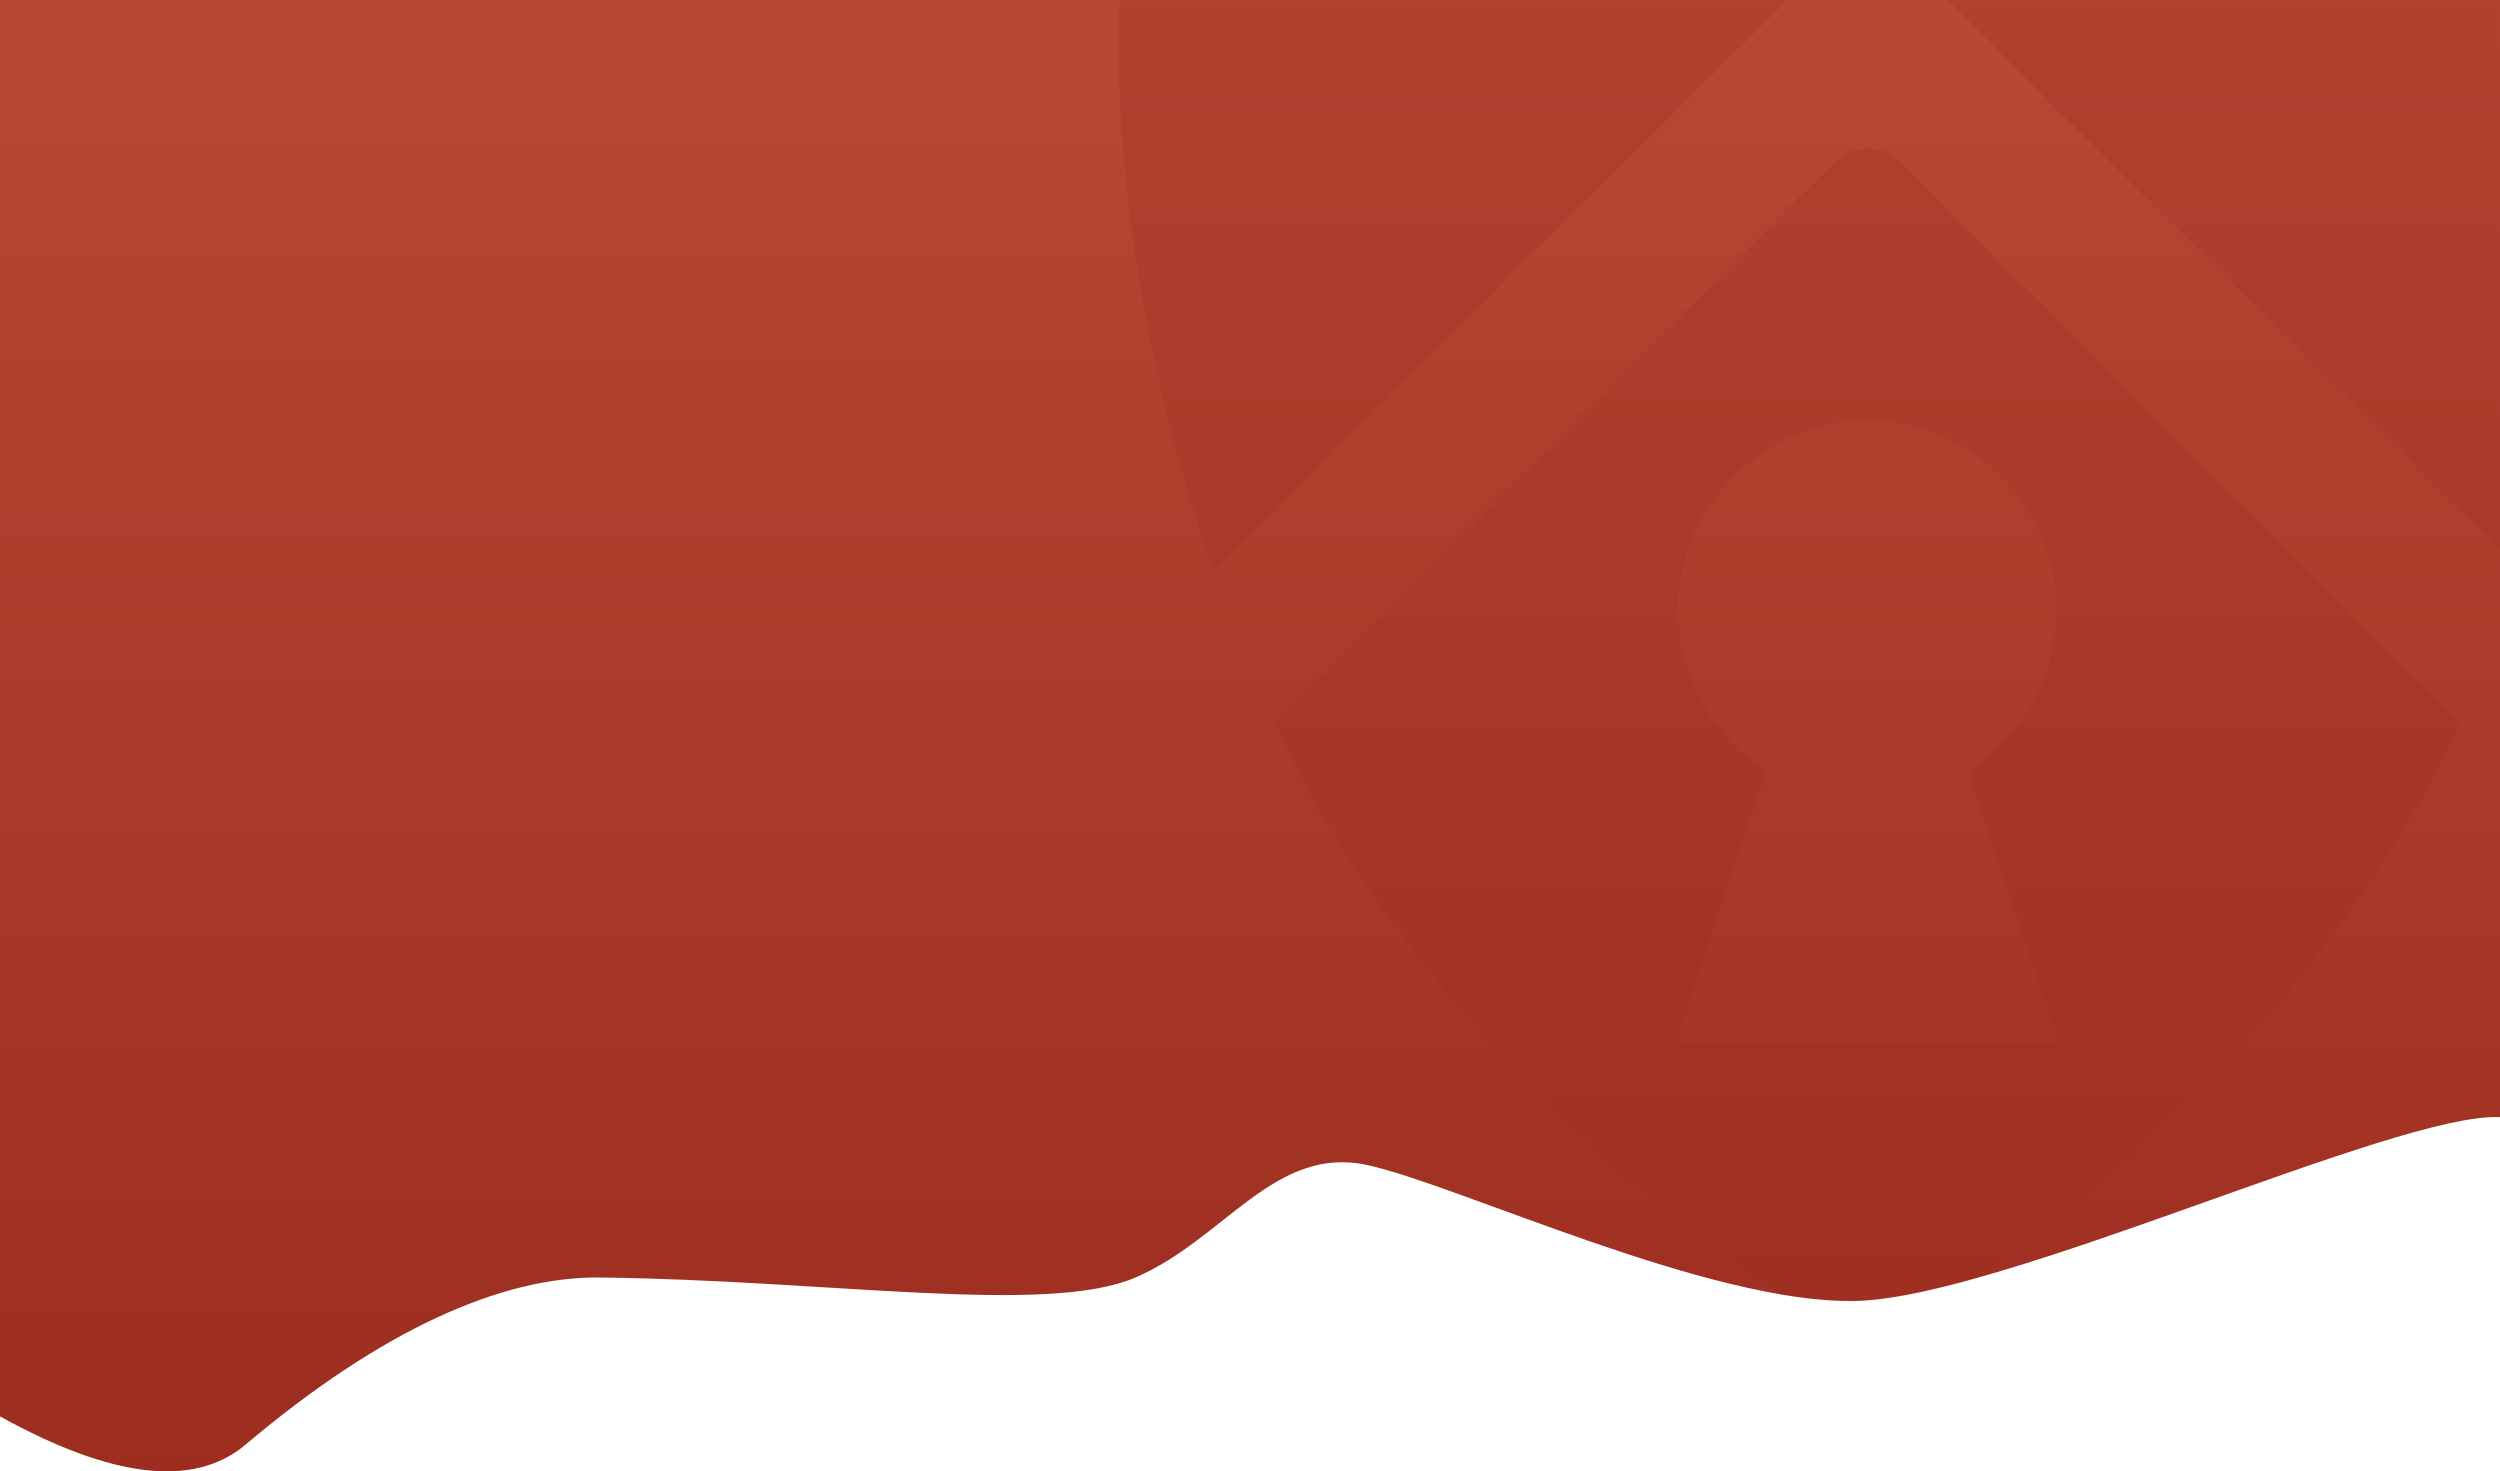 <?xml version="1.0" encoding="UTF-8"?>
<svg width="1920px" height="1130px" viewBox="0 0 1920 1130" version="1.1" xmlns="http://www.w3.org/2000/svg" xmlns:xlink="http://www.w3.org/1999/xlink">
    <!-- Generator: Sketch 63.1 (92452) - https://sketch.com -->
    <title>header_background</title>
    <desc>Created with Sketch.</desc>
    <defs>
        <linearGradient x1="50%" y1="-65.759%" x2="50%" y2="100%" id="linearGradient-1">
            <stop stop-color="#CB5942" offset="0%"></stop>
            <stop stop-color="#9C2D1F" offset="100%"></stop>
        </linearGradient>
        <path d="M0,1087.797 C86.296,1135.542 149.149,1142.776 188.557,1109.498 C292.621,1021.622 385.012,980.264 460.612,981.129 C638.426,983.163 803.683,1010.436 872.029,981.129 C940.375,951.821 979.159,878.873 1050.575,894.86 C1121.991,910.847 1311.852,1001.128 1424.462,999.123 C1537.072,997.119 1840,854.228 1920,857.939 L1920,0 L0,0 L0,1087.797 Z" id="path-2"></path>
    </defs>
    <g id="Dashboard" stroke="none" stroke-width="1" fill="none" fill-rule="evenodd">
        <g id="0.-HostShield---Home-Page">
            <g id="header_background">
                <mask id="mask-3" fill="white">
                    <use xlink:href="#path-2"></use>
                </mask>
                <use id="Mask" fill="url(#linearGradient-1)" xlink:href="#path-2"></use>
                <g id="symbol" opacity="0.25" mask="url(#mask-3)" fill="#9C2D1F" fill-rule="nonzero">
                    <g transform="translate(859, -242)" id="Combined-Shape">
                        <path d="M549.206,366.814 C563.537,352.585 586.665,352.585 600.996,366.814 L600.996,366.814 L1030,797.294 C891.145,1100.794 578.439,1277.596 574.925,1279.563 L574.925,1279.563 L574.581,1279.362 C560.25,1271.032 255.576,1095.11 119.64,796.732 L119.64,796.732 Z M574.785,565.189 L572.847,565.209 C508.98,566.282 453.172,608.93 435.459,670.458 C417.567,732.608 442.837,799.109 497.487,833.694 L497.487,833.694 L427.216,1045.139 L722.775,1045.139 L652.505,833.694 C707.327,799.127 732.668,732.461 714.648,670.206 C696.628,607.951 639.595,565.127 574.785,565.189 L574.785,565.189 Z M574.925,3.41060513e-13 C828.533,3.41060513e-13 1148.898,238.078 1148.898,238.078 C1148.898,238.078 1164.78,429.144 1076.66,680.714 L601.137,206.596 C594.291,199.713 584.984,195.843 575.277,195.843 C565.569,195.843 556.262,199.713 549.417,206.596 L73.332,680.995 C-14.648,429.355 1.093,238.289 1.093,238.289 C1.093,238.289 315.083,4.811 567.302,0.073 L574.925,3.41060513e-13 Z"></path>
                    </g>
                </g>
            </g>
        </g>
    </g>
</svg>